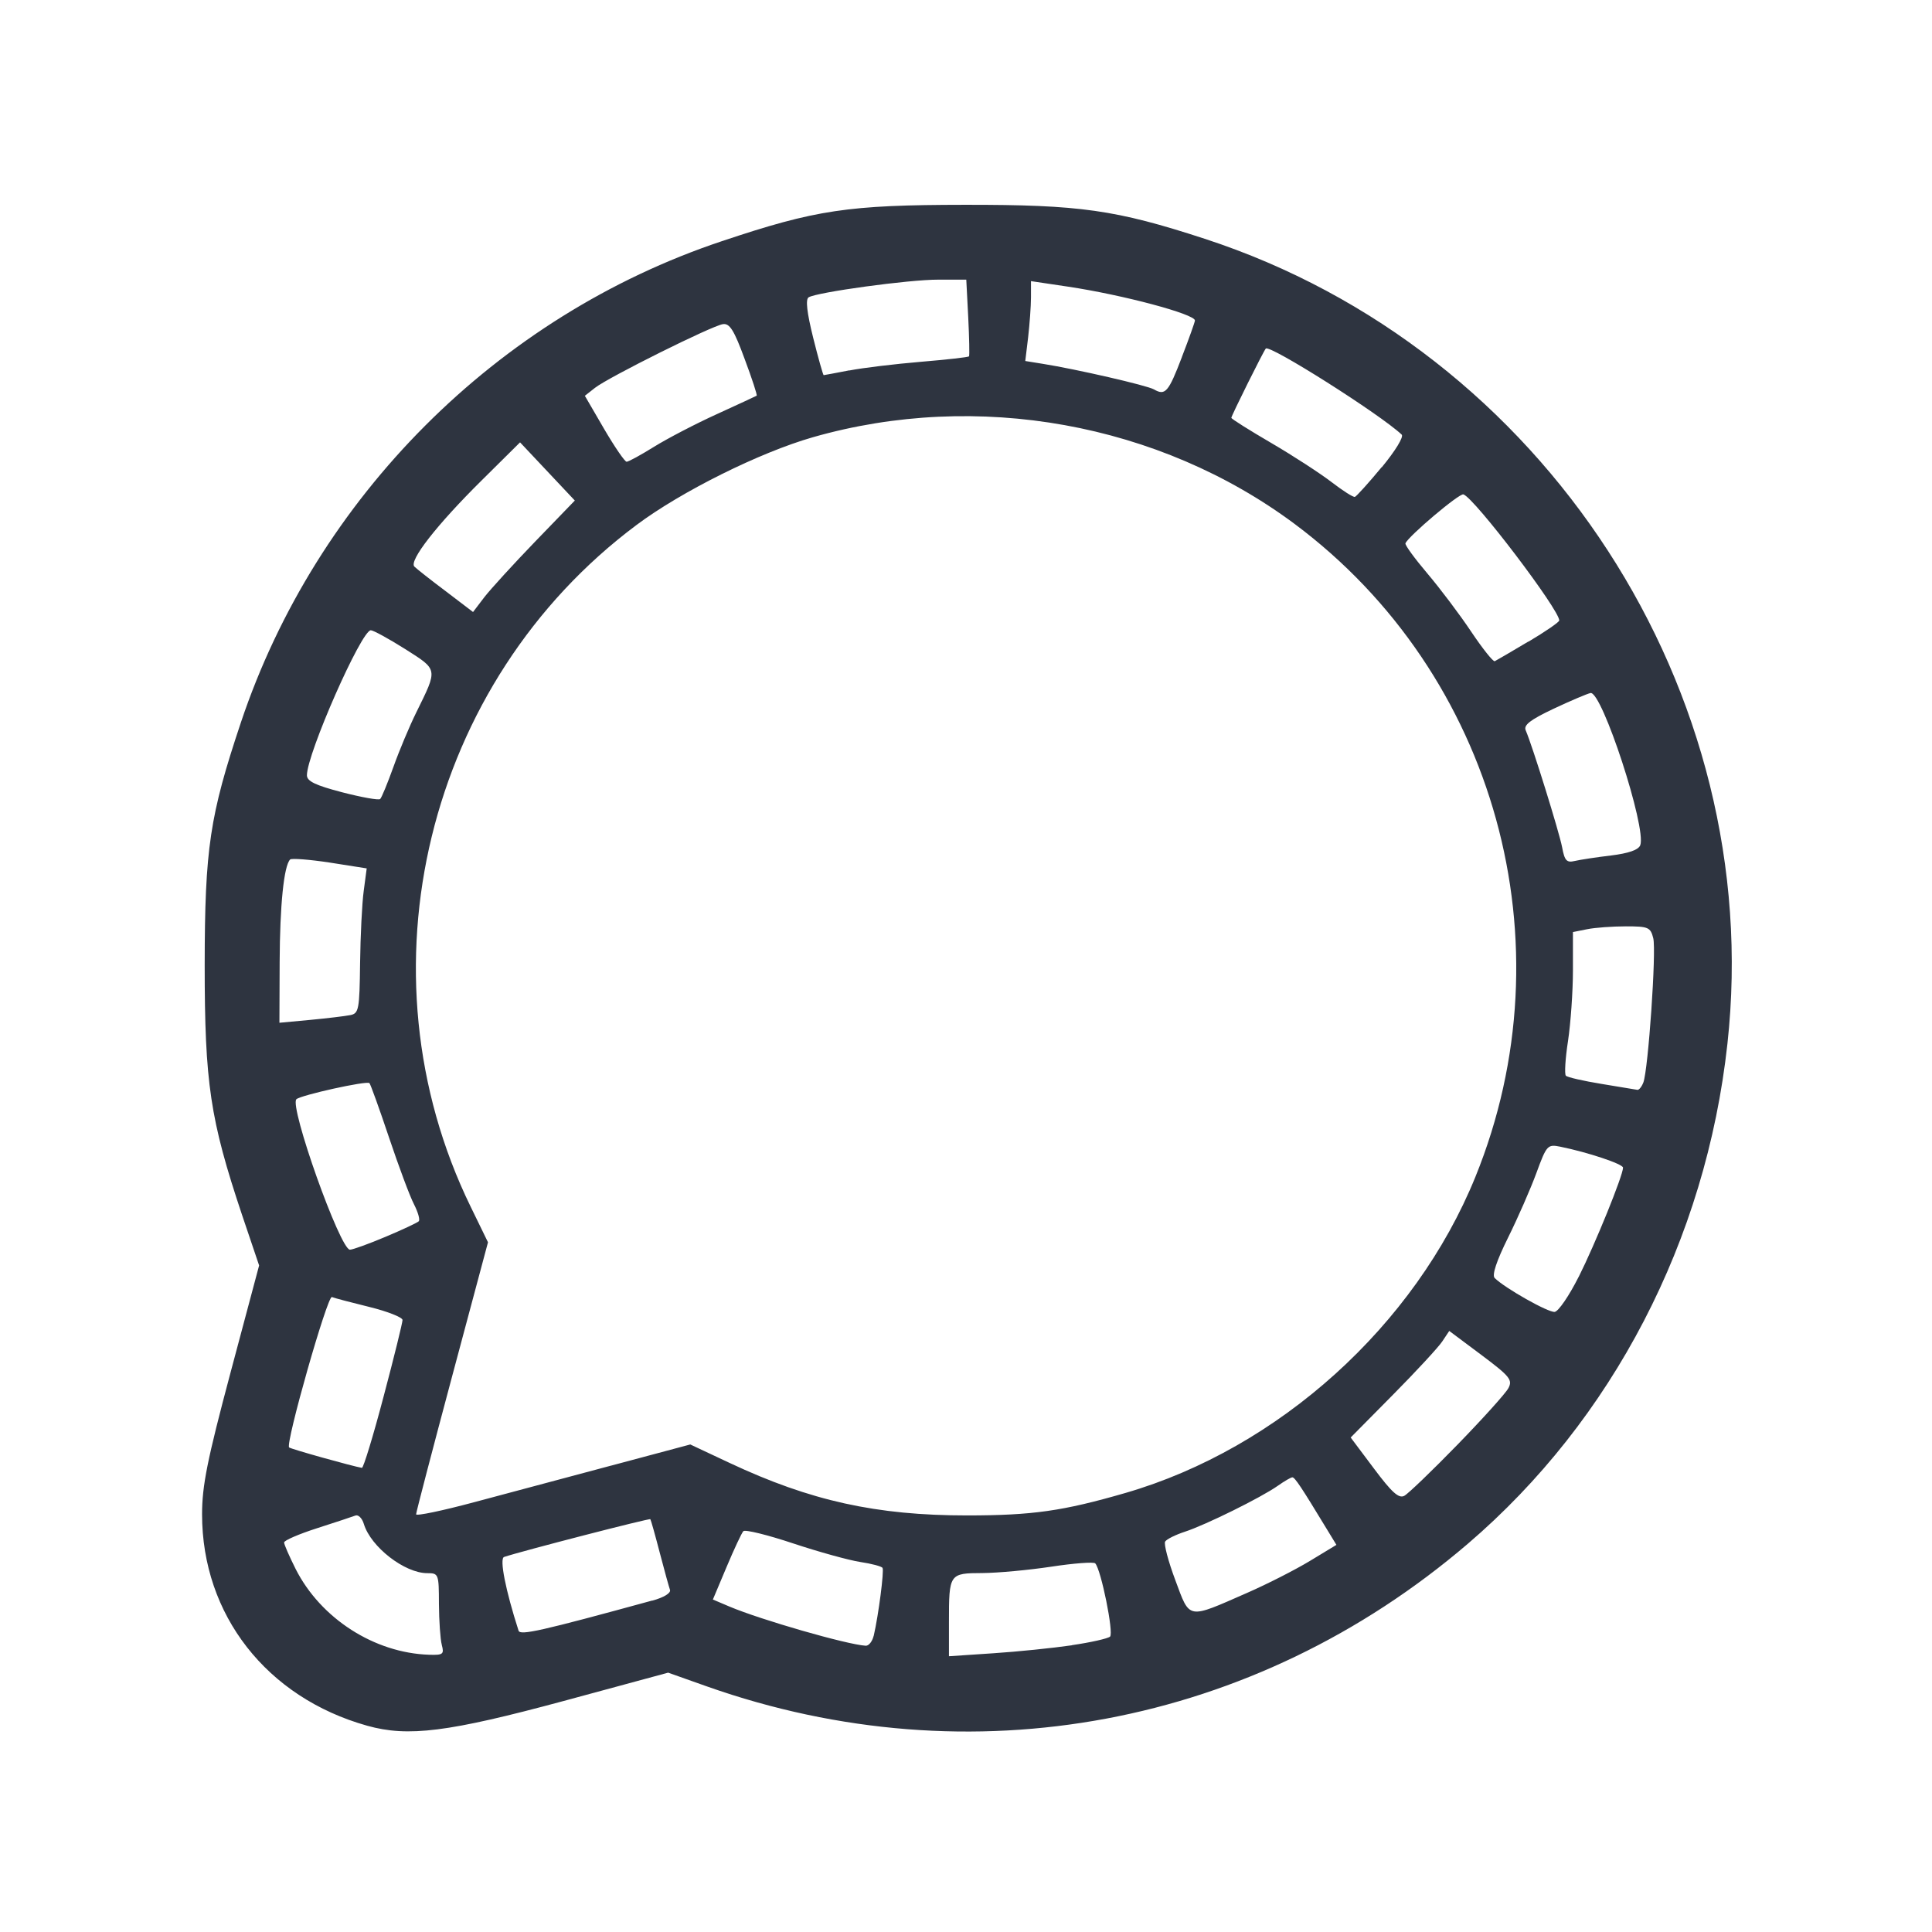 <?xml version='1.0' encoding='UTF-8'?>
<svg xmlns:inkscape="http://www.inkscape.org/namespaces/inkscape" xmlns:sodipodi="http://sodipodi.sourceforge.net/DTD/sodipodi-0.dtd" xmlns="http://www.w3.org/2000/svg" xmlns:svg="http://www.w3.org/2000/svg" xmlns:rdf="http://www.w3.org/1999/02/22-rdf-syntax-ns#" xmlns:cc="http://creativecommons.org/ns#" xmlns:dc="http://purl.org/dc/elements/1.1/" width="64" height="64" version="1.1" viewBox="0 0 16.933 16.933" id="svg7" sodipodi:docname="signal-desktop.svg" inkscape:version="1.4 (e7c3feb100, 2024-10-09)">
  <sodipodi:namedview id="namedview7" pagecolor="#9c4444" bordercolor="#2e3440" borderopacity="0.25" inkscape:showpageshadow="2" inkscape:pageopacity="0.0" inkscape:pagecheckerboard="0" inkscape:deskcolor="#d1d1d1" inkscape:zoom="6.15625" inkscape:cx="15.837563" inkscape:cy="29.725888" inkscape:window-width="1183" inkscape:window-height="941" inkscape:window-x="35" inkscape:window-y="32" inkscape:window-maximized="0" inkscape:current-layer="svg7" showgrid="false"/>
  <defs id="defs2">
    <style id="current-color-scheme" type="text/css">.ColorScheme-Text {color:#2e3440} .ColorScheme-Highlight {color:#3b4252}</style></defs>
  <path style="fill:#2e3440;fill-opacity:1;stroke-width:0.16" d="M 3.218,15.125 C 2.337,14.878 1.771,14.153 1.771,13.272 c 0,-0.251 0.046,-0.479 0.25,-1.244 l 0.25,-0.937 -0.149,-0.441 C 1.841,9.81 1.794,9.494 1.794,8.458 1.795,7.434 1.838,7.15 2.111,6.333 2.772,4.358 4.356,2.772 6.326,2.114 7.15,1.838 7.432,1.796 8.457,1.795 c 1.01,-8.709e-4 1.321,0.043 2.102,0.298 2.974,0.97 4.92,3.966 4.581,7.055 -0.188,1.721 -1.006,3.296 -2.276,4.383 -1.871,1.601 -4.354,2.067 -6.667,1.25 L 5.856,14.66 4.941,14.908 c -1.011,0.273 -1.364,0.318 -1.723,0.217 z m 0.654,-0.709 c -0.013,-0.049 -0.024,-0.211 -0.025,-0.359 -5.079e-4,-0.262 -0.003,-0.269 -0.102,-0.269 -0.199,0 -0.495,-0.23 -0.556,-0.431 -0.015,-0.051 -0.049,-0.084 -0.074,-0.074 -0.026,0.01 -0.177,0.06 -0.336,0.111 -0.159,0.051 -0.289,0.107 -0.289,0.125 0,0.018 0.046,0.122 0.101,0.232 0.22,0.435 0.691,0.737 1.171,0.752 0.121,0.004 0.132,-0.005 0.11,-0.086 z m 5.523,0.003 c 0.165,-0.024 0.315,-0.058 0.334,-0.075 0.034,-0.031 -0.079,-0.589 -0.13,-0.642 -0.014,-0.014 -0.187,-0.001 -0.384,0.029 -0.198,0.03 -0.47,0.055 -0.604,0.056 -0.291,10e-4 -0.294,0.005 -0.294,0.428 v 0.301 l 0.389,-0.026 c 0.214,-0.014 0.524,-0.046 0.689,-0.07 z m -1.737,-0.083 c 0.042,-0.182 0.092,-0.57 0.077,-0.594 -0.008,-0.014 -0.096,-0.037 -0.195,-0.052 -0.099,-0.015 -0.363,-0.088 -0.589,-0.163 -0.225,-0.075 -0.421,-0.123 -0.436,-0.107 -0.015,0.016 -0.081,0.157 -0.147,0.314 l -0.12,0.285 0.146,0.062 c 0.275,0.116 1.025,0.332 1.193,0.343 0.027,0.002 0.058,-0.037 0.07,-0.086 z m -1.942,-0.307 c 0.103,-0.028 0.166,-0.067 0.156,-0.095 -0.009,-0.026 -0.05,-0.173 -0.09,-0.327 -0.04,-0.154 -0.077,-0.285 -0.082,-0.292 -0.007,-0.01 -1.13,0.28 -1.282,0.331 -0.042,0.014 0.013,0.292 0.127,0.646 0.014,0.044 0.196,0.003 1.171,-0.264 z m 5.216,-0.069 c 0.176,-0.077 0.423,-0.203 0.55,-0.28 l 0.231,-0.14 -0.089,-0.146 c -0.216,-0.356 -0.275,-0.446 -0.297,-0.446 -0.013,0 -0.071,0.034 -0.129,0.075 -0.145,0.102 -0.632,0.343 -0.814,0.402 -0.082,0.027 -0.159,0.065 -0.172,0.086 -0.013,0.02 0.027,0.173 0.089,0.338 0.13,0.349 0.1,0.344 0.631,0.111 z M 5.358,12.845 6.05,12.66 6.395,12.822 c 0.709,0.333 1.287,0.46 2.082,0.46 0.572,-4.25e-4 0.838,-0.038 1.387,-0.197 C 11.208,12.695 12.402,11.617 12.931,10.315 13.763,8.268 13.109,5.907 11.348,4.593 10.161,3.708 8.565,3.42 7.125,3.832 6.66,3.965 5.972,4.307 5.579,4.601 3.737,5.977 3.119,8.515 4.125,10.576 l 0.152,0.312 -0.315,1.177 c -0.173,0.647 -0.315,1.19 -0.315,1.207 0,0.017 0.229,-0.031 0.509,-0.106 0.28,-0.075 0.821,-0.22 1.201,-0.321 z m 7.415,-0.182 c 0.222,-0.228 0.423,-0.451 0.447,-0.496 0.039,-0.073 0.014,-0.104 -0.237,-0.292 l -0.281,-0.21 -0.062,0.093 c -0.034,0.051 -0.229,0.262 -0.432,0.467 l -0.37,0.374 0.204,0.272 c 0.157,0.21 0.218,0.265 0.266,0.239 0.034,-0.018 0.244,-0.22 0.466,-0.448 z M 3.362,12.24 c 0.092,-0.346 0.166,-0.648 0.166,-0.671 -3.593e-4,-0.023 -0.131,-0.075 -0.29,-0.114 -0.159,-0.039 -0.307,-0.078 -0.329,-0.087 -0.039,-0.016 -0.409,1.285 -0.375,1.318 0.014,0.014 0.559,0.166 0.638,0.179 0.013,0.002 0.099,-0.279 0.19,-0.625 z M 13.836,11.192 c 0.146,-0.291 0.389,-0.89 0.389,-0.958 0,-0.032 -0.309,-0.135 -0.551,-0.184 -0.11,-0.022 -0.119,-0.013 -0.208,0.23 -0.051,0.139 -0.163,0.395 -0.249,0.568 -0.101,0.204 -0.142,0.328 -0.117,0.353 0.088,0.088 0.47,0.304 0.526,0.297 0.033,-0.004 0.127,-0.142 0.21,-0.307 z M 3.379,10.84 C 3.527,10.778 3.658,10.716 3.67,10.704 3.683,10.691 3.664,10.625 3.629,10.556 3.593,10.488 3.495,10.224 3.41,9.971 3.325,9.717 3.247,9.502 3.238,9.493 3.215,9.47 2.638,9.598 2.598,9.634 c -0.065,0.059 0.383,1.319 0.469,1.319 0.024,0 0.165,-0.051 0.312,-0.113 z M 14.403,9.488 c 0.043,-0.113 0.115,-1.153 0.087,-1.265 -0.024,-0.096 -0.043,-0.104 -0.24,-0.104 -0.118,0 -0.27,0.011 -0.339,0.025 l -0.125,0.025 v 0.337 c 0,0.185 -0.02,0.463 -0.043,0.617 -0.024,0.154 -0.032,0.291 -0.019,0.305 0.013,0.014 0.154,0.046 0.313,0.072 0.159,0.026 0.3,0.05 0.314,0.052 0.014,0.002 0.037,-0.026 0.052,-0.064 z M 3.07,8.897 c 0.075,-0.015 0.081,-0.048 0.086,-0.455 0.003,-0.241 0.017,-0.527 0.032,-0.635 L 3.214,7.611 2.89,7.56 C 2.712,7.533 2.556,7.521 2.543,7.533 2.488,7.588 2.453,7.934 2.451,8.432 l -0.002,0.532 0.269,-0.025 c 0.148,-0.014 0.306,-0.033 0.351,-0.042 z M 14.119,7.498 c 0.155,-0.019 0.241,-0.049 0.257,-0.09 0.057,-0.15 -0.336,-1.354 -0.436,-1.334 -0.029,0.006 -0.175,0.068 -0.324,0.138 -0.205,0.097 -0.264,0.143 -0.244,0.189 0.06,0.139 0.294,0.893 0.319,1.024 0.022,0.119 0.04,0.138 0.111,0.121 0.047,-0.011 0.19,-0.033 0.317,-0.048 z M 3.448,6.722 C 3.499,6.579 3.589,6.364 3.649,6.243 3.839,5.857 3.841,5.873 3.55,5.688 3.407,5.598 3.272,5.524 3.25,5.524 c -0.083,0 -0.56,1.083 -0.56,1.271 0,0.052 0.075,0.088 0.309,0.149 0.17,0.044 0.32,0.071 0.333,0.059 0.013,-0.012 0.065,-0.139 0.116,-0.281 z M 13.396,5.624 C 13.544,5.536 13.665,5.453 13.666,5.438 13.668,5.346 12.925,4.367 12.826,4.333 c -0.035,-0.012 -0.482,0.366 -0.508,0.429 -0.006,0.014 0.081,0.133 0.192,0.264 0.111,0.131 0.284,0.36 0.384,0.51 0.1,0.149 0.193,0.266 0.207,0.259 0.014,-0.007 0.147,-0.084 0.294,-0.172 z M 4.691,4.746 5.038,4.387 4.798,4.132 4.558,3.877 4.22,4.212 c -0.394,0.39 -0.638,0.704 -0.588,0.754 0.019,0.019 0.143,0.117 0.275,0.216 L 4.146,5.364 4.245,5.234 C 4.3,5.163 4.5,4.944 4.691,4.746 Z M 12.111,4.095 C 12.229,3.952 12.305,3.828 12.285,3.809 12.096,3.631 11.128,3.018 11.094,3.055 c -0.02,0.022 -0.302,0.589 -0.302,0.607 0,0.009 0.157,0.108 0.349,0.22 0.192,0.112 0.43,0.267 0.529,0.343 0.099,0.076 0.191,0.135 0.205,0.13 0.014,-0.005 0.12,-0.122 0.235,-0.261 z M 5.732,3.916 C 5.848,3.844 6.095,3.715 6.282,3.63 6.468,3.545 6.626,3.472 6.632,3.468 6.638,3.463 6.591,3.318 6.526,3.145 6.434,2.894 6.395,2.832 6.336,2.841 6.241,2.854 5.332,3.307 5.215,3.399 l -0.089,0.07 0.168,0.289 c 0.093,0.159 0.182,0.289 0.198,0.289 0.016,3.591e-4 0.124,-0.059 0.24,-0.131 z M 10.359,3.128 c 0.063,-0.163 0.114,-0.307 0.114,-0.319 0,-0.056 -0.63,-0.224 -1.108,-0.296 L 9.036,2.464 9.036,2.607 c -1.909e-4,0.079 -0.012,0.236 -0.025,0.35 l -0.025,0.207 0.155,0.025 c 0.289,0.046 0.913,0.189 0.973,0.224 0.099,0.057 0.127,0.025 0.245,-0.284 z M 7.444,3.247 C 7.562,3.224 7.844,3.19 8.071,3.171 8.297,3.152 8.487,3.131 8.493,3.123 8.498,3.116 8.495,2.961 8.486,2.78 L 8.469,2.451 8.224,2.451 C 7.968,2.45 7.16,2.561 7.087,2.606 c -0.028,0.018 -0.015,0.133 0.04,0.354 0.045,0.181 0.087,0.328 0.092,0.328 0.005,0 0.106,-0.019 0.225,-0.042 z" id="path6" class="ColorScheme-Text"/>
  </svg>
